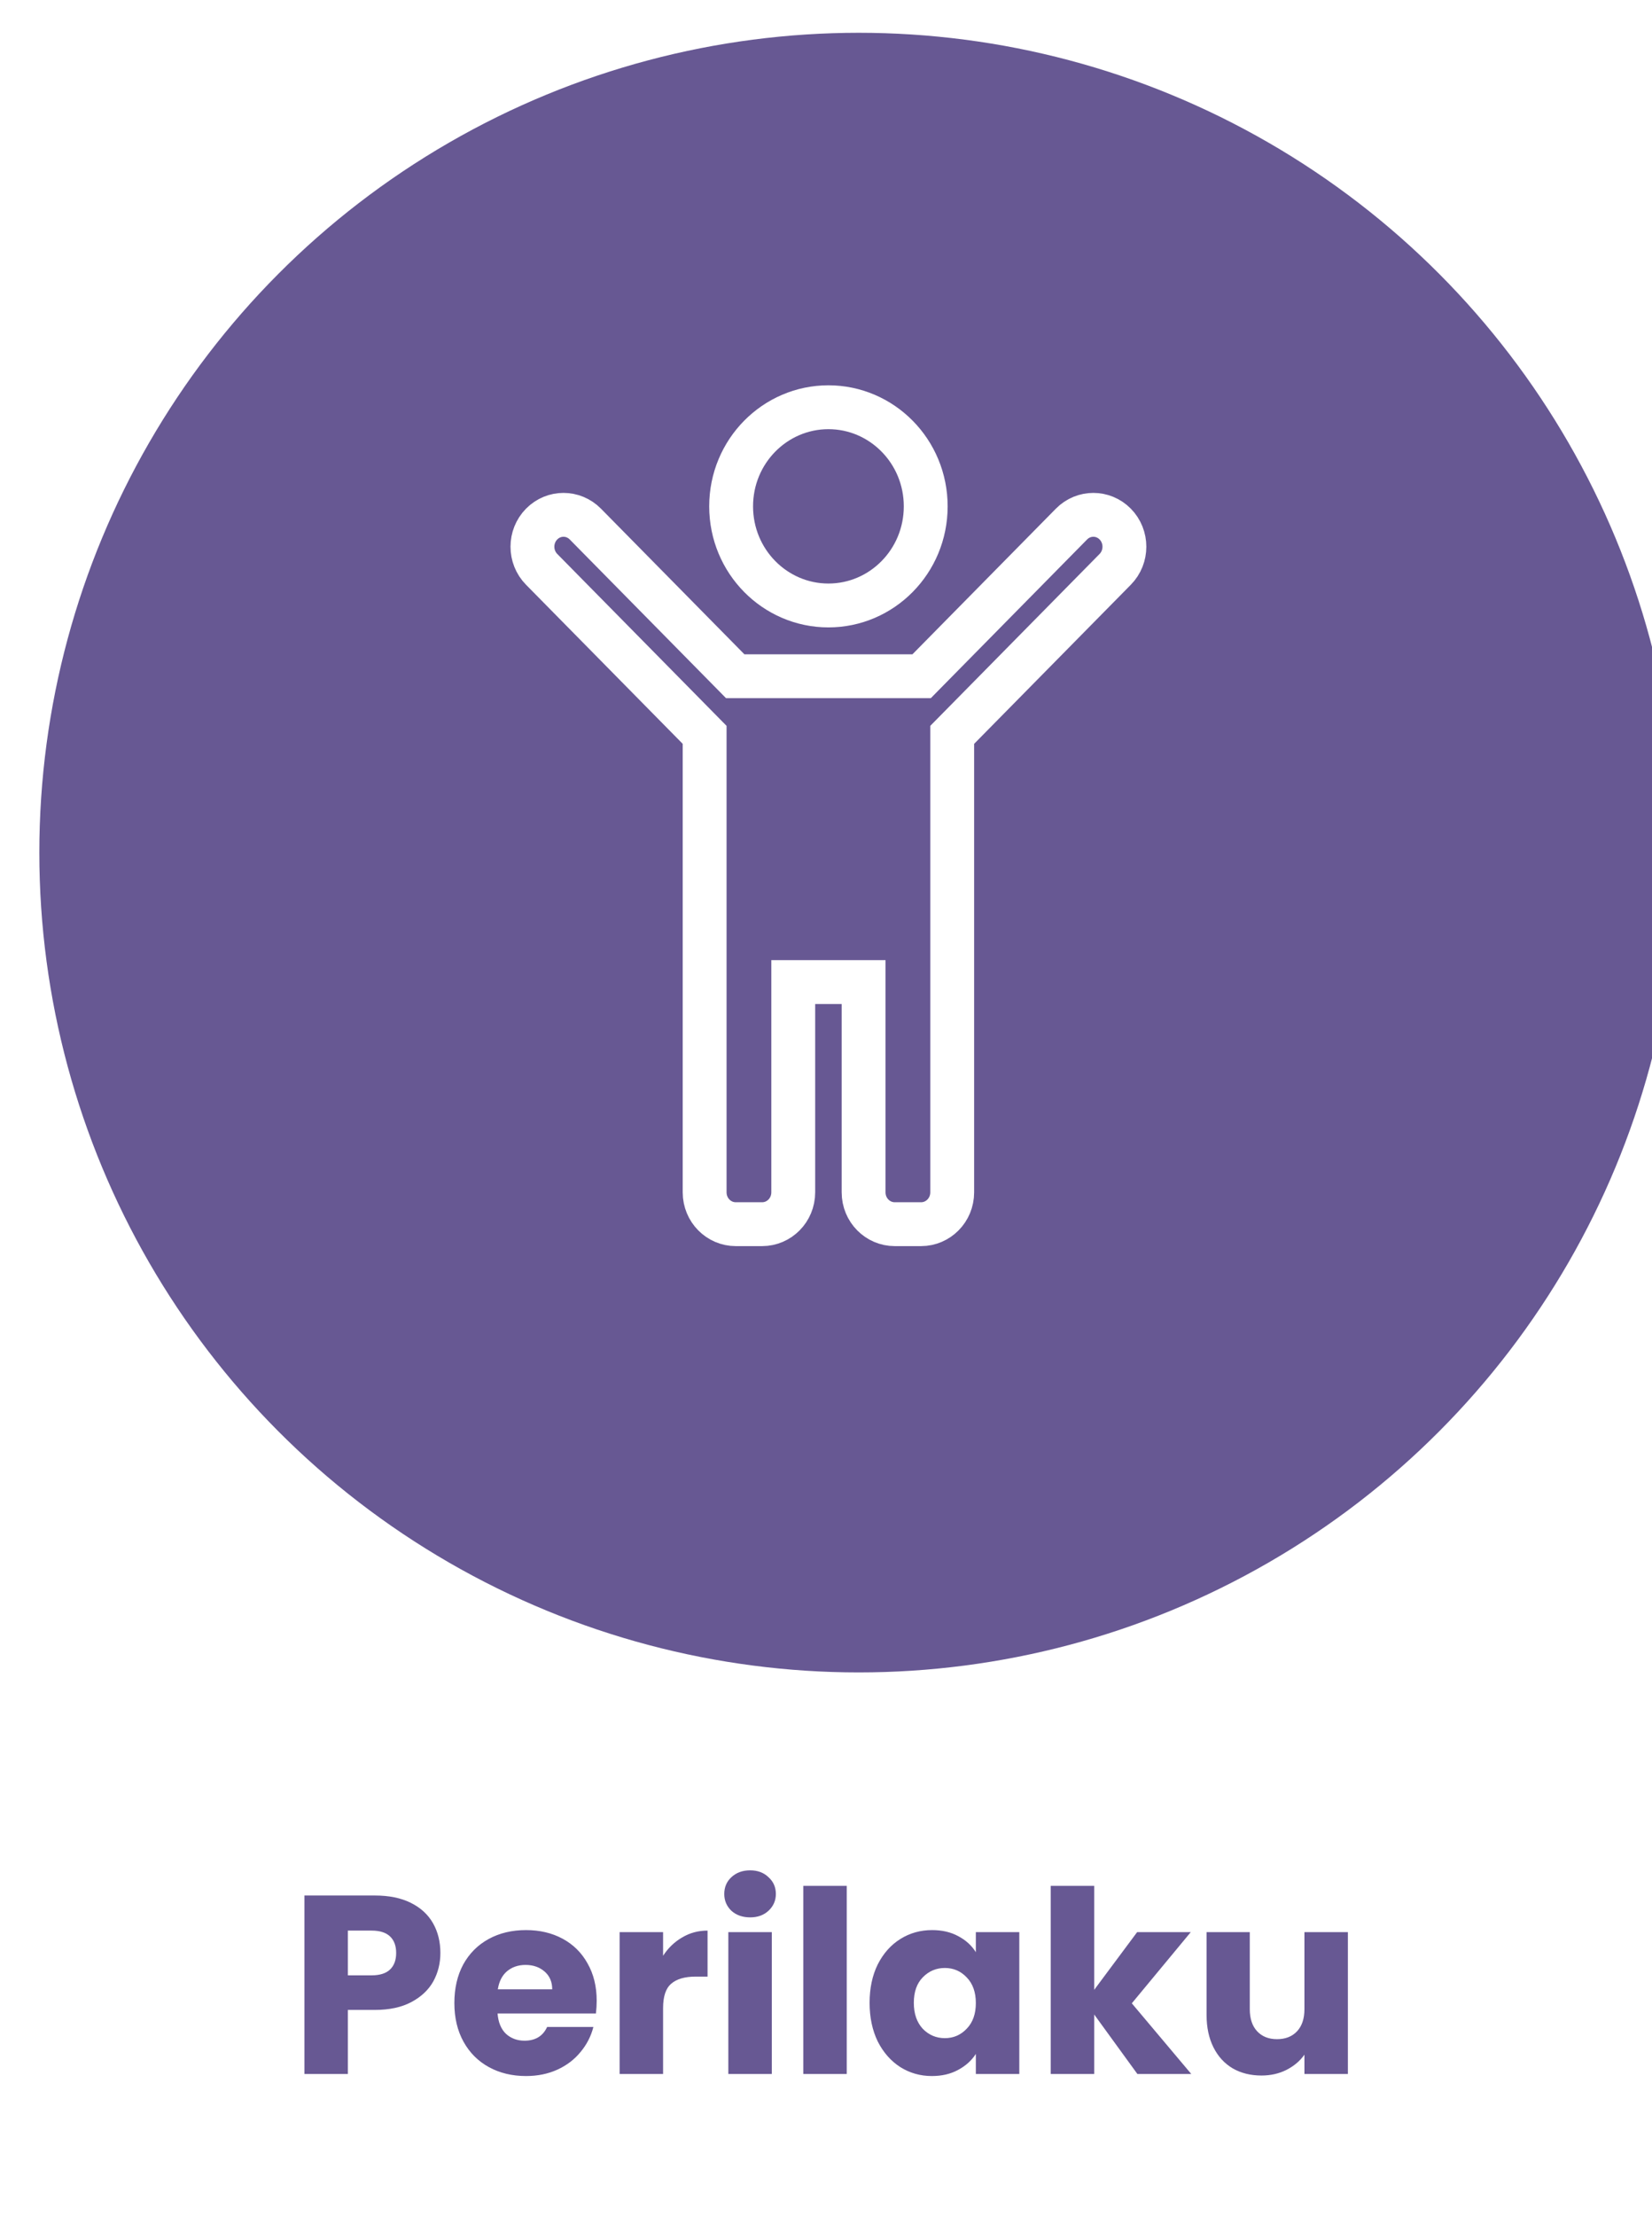 <svg width="182" height="244" viewBox="0 0 182 244" fill="none" xmlns="http://www.w3.org/2000/svg">
<g filter="url(#filter0_i_920_3709)">
<circle cx="91" cy="90.278" r="90.278" fill="#675893"/>
</g>
<path d="M122.861 57.709L122.861 57.709C124.214 59.083 124.214 61.324 122.861 62.697L105.599 80.216L104.904 80.921V81.912V131.297C104.904 133.269 103.339 134.806 101.482 134.806H98.564C96.707 134.806 95.142 133.269 95.142 131.297V110.561V108.146H92.726H89.808H87.392V110.561V131.297C87.392 133.269 85.826 134.806 83.97 134.806H81.051C79.195 134.806 77.629 133.269 77.629 131.297V81.912V80.921L76.934 80.216L59.673 62.697C58.319 61.324 58.319 59.083 59.673 57.709L59.673 57.709C61.006 56.356 63.153 56.356 64.487 57.709L64.487 57.709L80.289 73.747L80.999 74.468H82.01H100.524H101.535L102.244 73.747L118.047 57.709L118.047 57.709C119.381 56.356 121.528 56.356 122.861 57.709ZM80.548 55.76C80.548 49.698 85.38 44.845 91.267 44.845C97.153 44.845 101.986 49.698 101.986 55.76C101.986 61.822 97.153 66.674 91.267 66.674C85.381 66.674 80.548 61.822 80.548 55.76Z" stroke="white" stroke-width="4.831"/>
<path d="M48.517 215.061C48.517 216.199 48.255 217.245 47.733 218.197C47.21 219.13 46.407 219.886 45.325 220.465C44.242 221.043 42.898 221.333 41.293 221.333H38.325V228.389H33.537V208.733H41.293C42.861 208.733 44.186 209.003 45.269 209.545C46.351 210.086 47.163 210.833 47.705 211.785C48.246 212.737 48.517 213.829 48.517 215.061ZM40.929 217.525C41.843 217.525 42.525 217.31 42.973 216.881C43.421 216.451 43.645 215.845 43.645 215.061C43.645 214.277 43.421 213.67 42.973 213.241C42.525 212.811 41.843 212.597 40.929 212.597H38.325V217.525H40.929ZM65.737 220.325C65.737 220.773 65.709 221.239 65.653 221.725H54.817C54.892 222.695 55.2 223.442 55.741 223.965C56.301 224.469 56.983 224.721 57.785 224.721C58.98 224.721 59.811 224.217 60.277 223.209H65.373C65.112 224.235 64.636 225.159 63.945 225.981C63.273 226.802 62.424 227.446 61.397 227.913C60.371 228.379 59.223 228.613 57.953 228.613C56.423 228.613 55.06 228.286 53.865 227.633C52.671 226.979 51.737 226.046 51.065 224.833C50.393 223.619 50.057 222.201 50.057 220.577C50.057 218.953 50.384 217.534 51.037 216.321C51.709 215.107 52.643 214.174 53.837 213.521C55.032 212.867 56.404 212.541 57.953 212.541C59.465 212.541 60.809 212.858 61.985 213.493C63.161 214.127 64.076 215.033 64.729 216.209C65.401 217.385 65.737 218.757 65.737 220.325ZM60.837 219.065C60.837 218.243 60.557 217.59 59.997 217.105C59.437 216.619 58.737 216.377 57.897 216.377C57.095 216.377 56.413 216.61 55.853 217.077C55.312 217.543 54.976 218.206 54.845 219.065H60.837ZM73.051 215.369C73.611 214.51 74.311 213.838 75.151 213.353C75.991 212.849 76.925 212.597 77.951 212.597V217.665H76.635C75.441 217.665 74.545 217.926 73.947 218.449C73.35 218.953 73.051 219.849 73.051 221.137V228.389H68.263V212.765H73.051V215.369ZM82.648 211.141C81.808 211.141 81.117 210.898 80.576 210.413C80.053 209.909 79.792 209.293 79.792 208.565C79.792 207.818 80.053 207.202 80.576 206.717C81.117 206.213 81.808 205.961 82.648 205.961C83.469 205.961 84.141 206.213 84.664 206.717C85.205 207.202 85.476 207.818 85.476 208.565C85.476 209.293 85.205 209.909 84.664 210.413C84.141 210.898 83.469 211.141 82.648 211.141ZM85.028 212.765V228.389H80.24V212.765H85.028ZM93.286 207.669V228.389H88.498V207.669H93.286ZM95.803 220.549C95.803 218.943 96.102 217.534 96.7 216.321C97.316 215.107 98.146 214.174 99.192 213.521C100.237 212.867 101.404 212.541 102.692 212.541C103.793 212.541 104.754 212.765 105.576 213.213C106.416 213.661 107.06 214.249 107.508 214.977V212.765H112.296V228.389H107.508V226.177C107.041 226.905 106.388 227.493 105.548 227.941C104.726 228.389 103.765 228.613 102.664 228.613C101.394 228.613 100.237 228.286 99.192 227.633C98.146 226.961 97.316 226.018 96.7 224.805C96.102 223.573 95.803 222.154 95.803 220.549ZM107.508 220.577C107.508 219.382 107.172 218.439 106.5 217.749C105.846 217.058 105.044 216.713 104.092 216.713C103.14 216.713 102.328 217.058 101.656 217.749C101.002 218.421 100.676 219.354 100.676 220.549C100.676 221.743 101.002 222.695 101.656 223.405C102.328 224.095 103.14 224.441 104.092 224.441C105.044 224.441 105.846 224.095 106.5 223.405C107.172 222.714 107.508 221.771 107.508 220.577ZM125.307 228.389L120.547 221.837V228.389H115.759V207.669H120.547V219.121L125.279 212.765H131.187L124.691 220.605L131.243 228.389H125.307ZM148.496 212.765V228.389H143.708V226.261C143.223 226.951 142.56 227.511 141.72 227.941C140.899 228.351 139.984 228.557 138.976 228.557C137.781 228.557 136.727 228.295 135.812 227.773C134.897 227.231 134.188 226.457 133.684 225.449C133.18 224.441 132.928 223.255 132.928 221.893V212.765H137.688V221.249C137.688 222.294 137.959 223.106 138.5 223.685C139.041 224.263 139.769 224.553 140.684 224.553C141.617 224.553 142.355 224.263 142.896 223.685C143.437 223.106 143.708 222.294 143.708 221.249V212.765H148.496Z" fill="#675893"/>
<defs>
<filter id="filter0_i_920_3709" x="0.722" y="0" width="184.167" height="184.167" filterUnits="userSpaceOnUse" color-interpolation-filters="sRGB">
<feFlood flood-opacity="0" result="BackgroundImageFix"/>
<feBlend mode="normal" in="SourceGraphic" in2="BackgroundImageFix" result="shape"/>
<feColorMatrix in="SourceAlpha" type="matrix" values="0 0 0 0 0 0 0 0 0 0 0 0 0 0 0 0 0 0 127 0" result="hardAlpha"/>
<feMorphology radius="3.611" operator="erode" in="SourceAlpha" result="effect1_innerShadow_920_3709"/>
<feOffset dx="3.611" dy="3.611"/>
<feGaussianBlur stdDeviation="1.806"/>
<feComposite in2="hardAlpha" operator="arithmetic" k2="-1" k3="1"/>
<feColorMatrix type="matrix" values="0 0 0 0 0 0 0 0 0 0 0 0 0 0 0 0 0 0 0.25 0"/>
<feBlend mode="normal" in2="shape" result="effect1_innerShadow_920_3709"/>
</filter>
</defs>
</svg>
